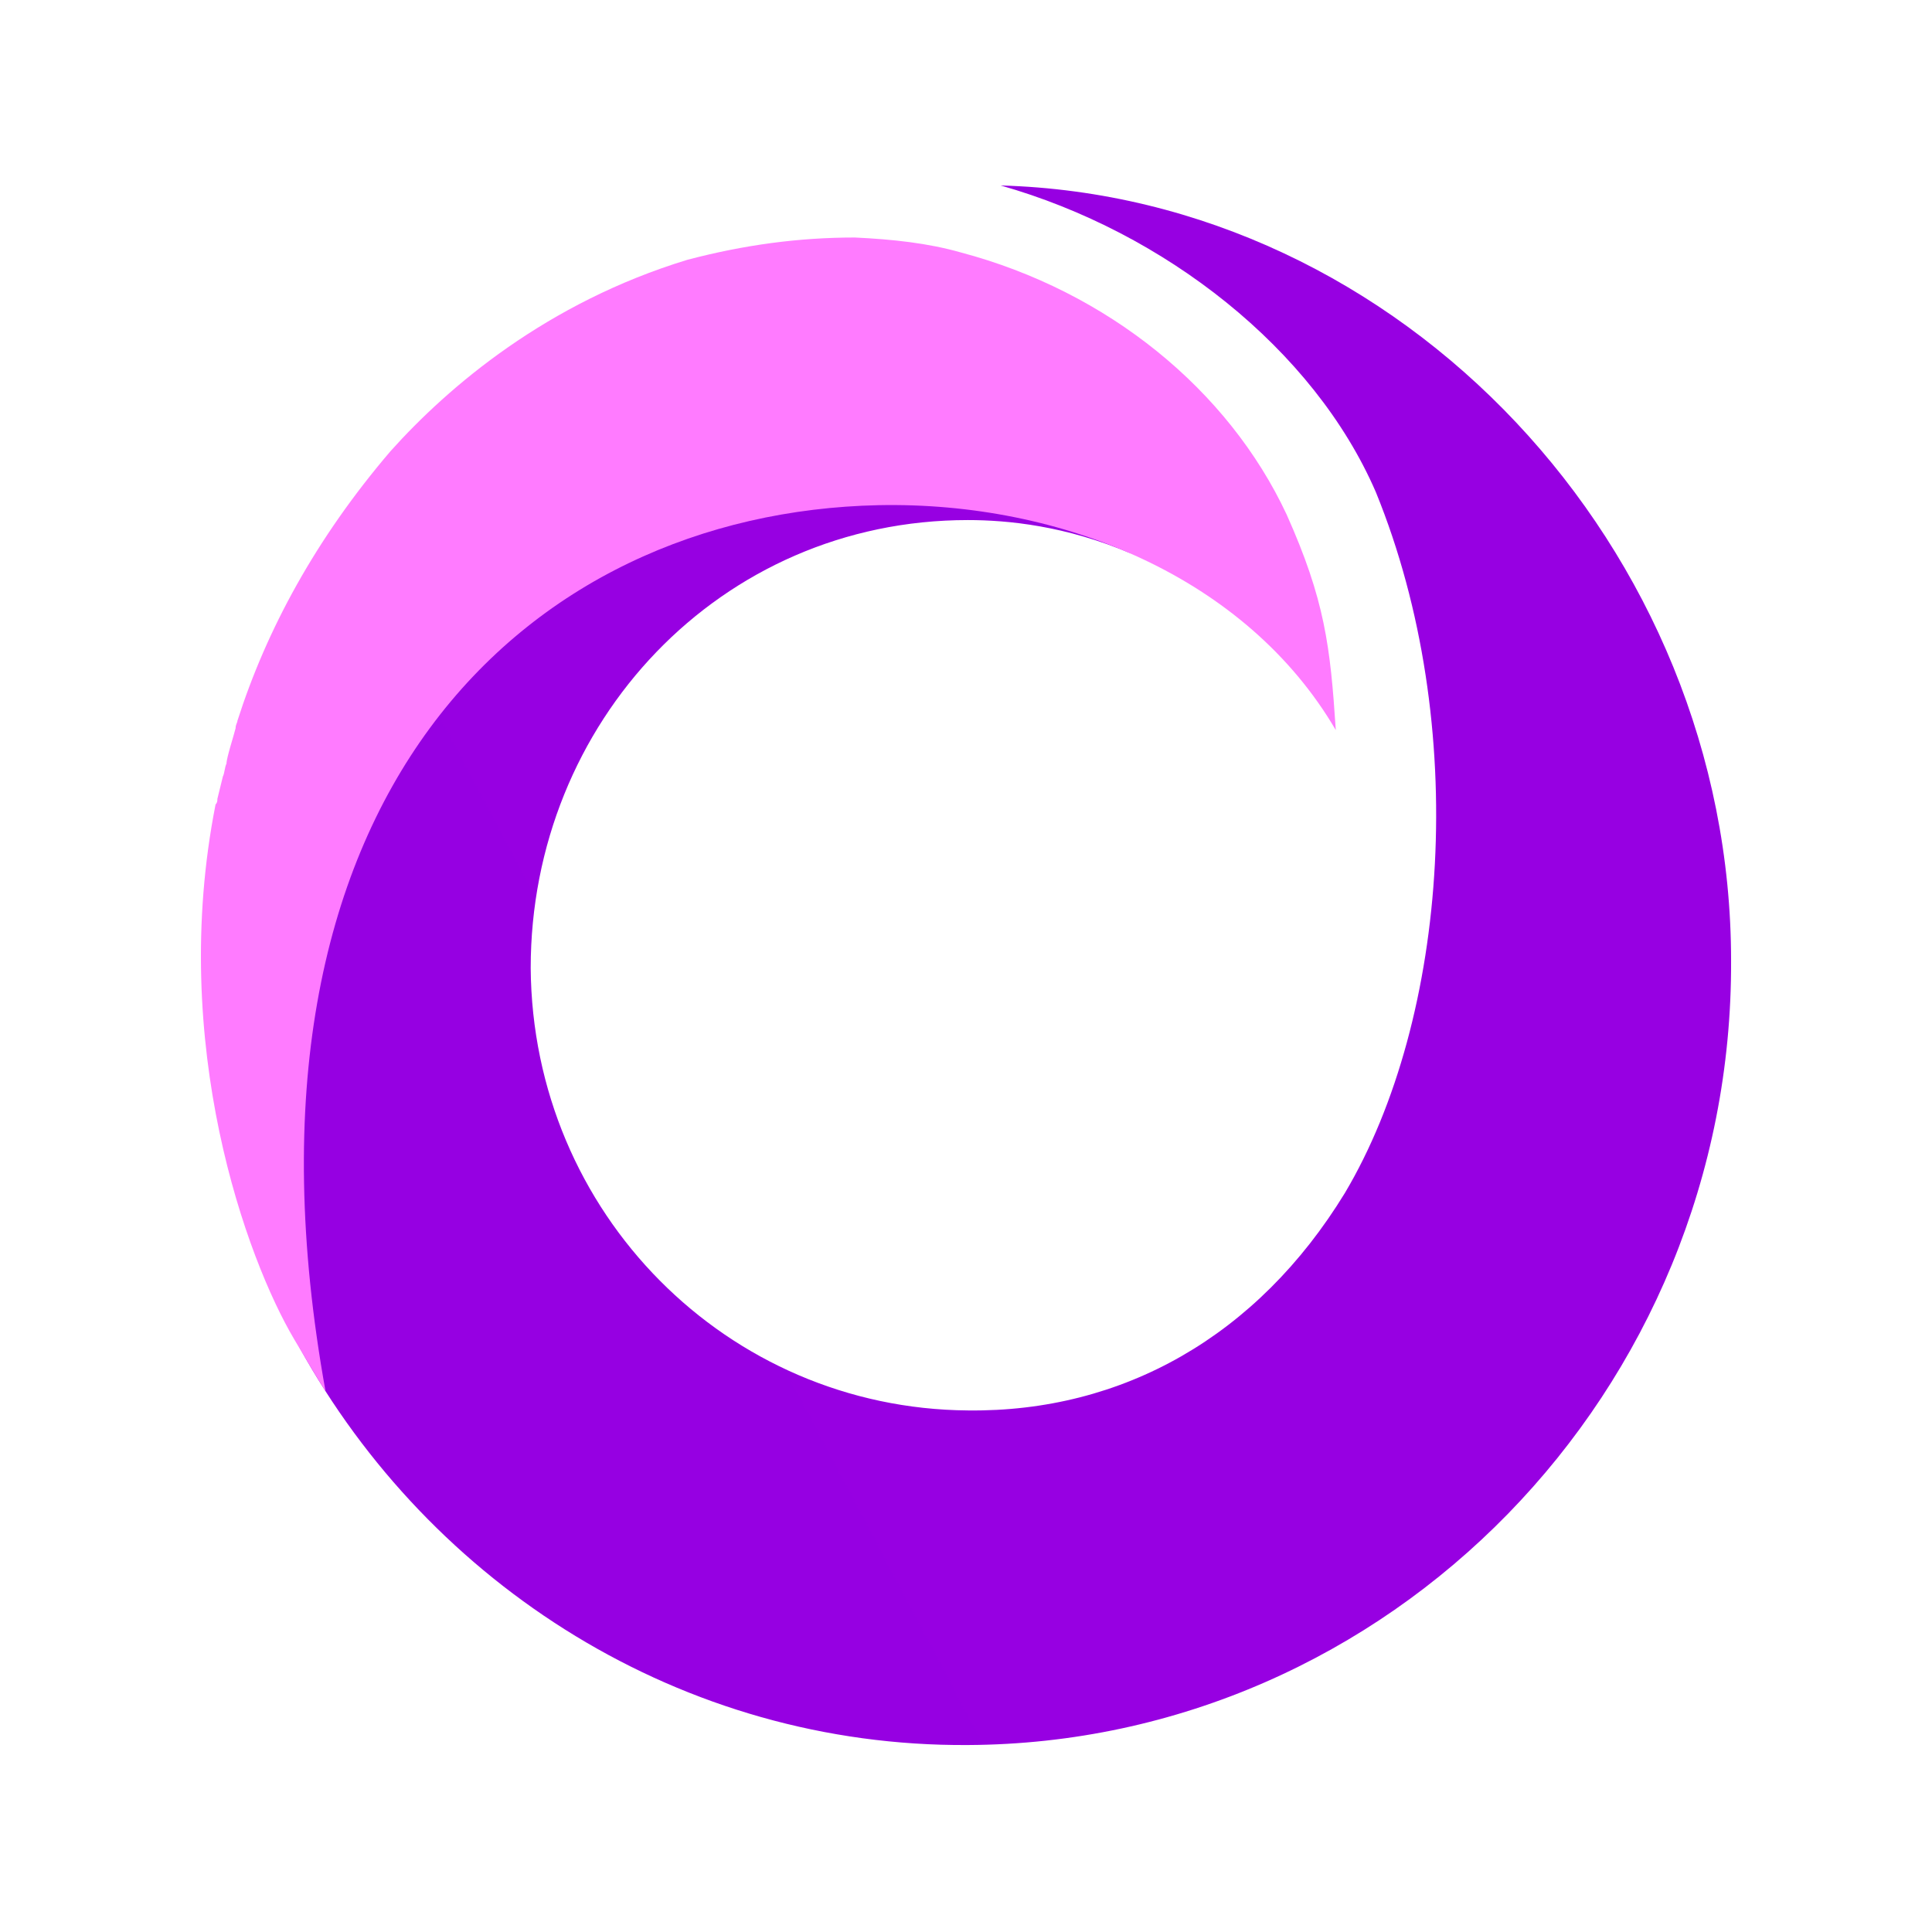 <svg width="250" height="250" viewBox="0 0 250 250" fill="none" xmlns="http://www.w3.org/2000/svg">
<path d="M129.483 24C150.697 30.013 170.024 45.167 178.038 63.688C190.295 93.754 187.466 131.758 174.031 154.368C162.717 172.889 145.275 182.751 125.24 182.51C94.128 182.27 68.907 157.014 68.672 125.264C68.672 93.514 93.185 67.296 125.24 67.296C130.426 67.296 137.903 68.029 146.388 71.637C146.388 71.637 140.288 67.954 124.621 65.48C79.602 59.467 26.481 94.235 38.737 174.332C55.708 205.12 88.235 226.047 125.24 225.806C179.688 225.566 224.236 180.105 224.002 124.302C224.002 70.904 181.338 25.443 129.483 24Z" fill="url(#paint0_linear_31_85)"/>
<path d="M166.487 66.572C158.945 50.456 143.388 37.708 124.296 32.657C120.054 31.454 115.575 30.973 110.626 30.733C103.319 30.733 96.248 31.695 88.941 33.619C70.792 39.151 58.064 49.975 50.521 58.394C40.857 69.699 34.493 81.485 30.722 93.271C30.722 93.511 30.486 93.752 30.486 94.233C30.251 95.195 29.308 98.081 29.308 98.803C29.072 99.284 29.072 100.006 28.837 100.487C28.601 101.449 28.365 102.411 28.129 103.373C28.129 103.614 28.129 103.854 27.894 104.095C21.765 135.123 31.946 162.969 38.074 173.311C39.607 175.898 40.866 178.057 42.127 180.037C28.221 103.067 68.199 66.331 113.69 65.369C137.496 64.888 161.302 74.75 172.851 94.474C172.144 83.65 171.437 77.636 166.487 66.572Z" fill="url(#paint1_linear_31_85)"/>
<defs>
<linearGradient id="paint0_linear_31_85" x1="12634.1" y1="-5223.9" x2="-4003.4" y2="3574.72" gradientUnits="userSpaceOnUse">
<stop stop-color="#FF7BFF"/>
<stop offset="0.35" stop-color="#AA00FF"/>
<stop offset="1" stop-color="#8800CC"/>
</linearGradient>
<linearGradient id="paint1_linear_31_85" x1="5350.7" y1="-2860.23" x2="16586.7" y2="6565.23" gradientUnits="userSpaceOnUse">
<stop offset="0.035" stop-color="#FF7BFF"/>
<stop offset="0.577" stop-color="#8800CC"/>
<stop offset="1" stop-color="#311B92"/>
</linearGradient>
</defs>
</svg>
